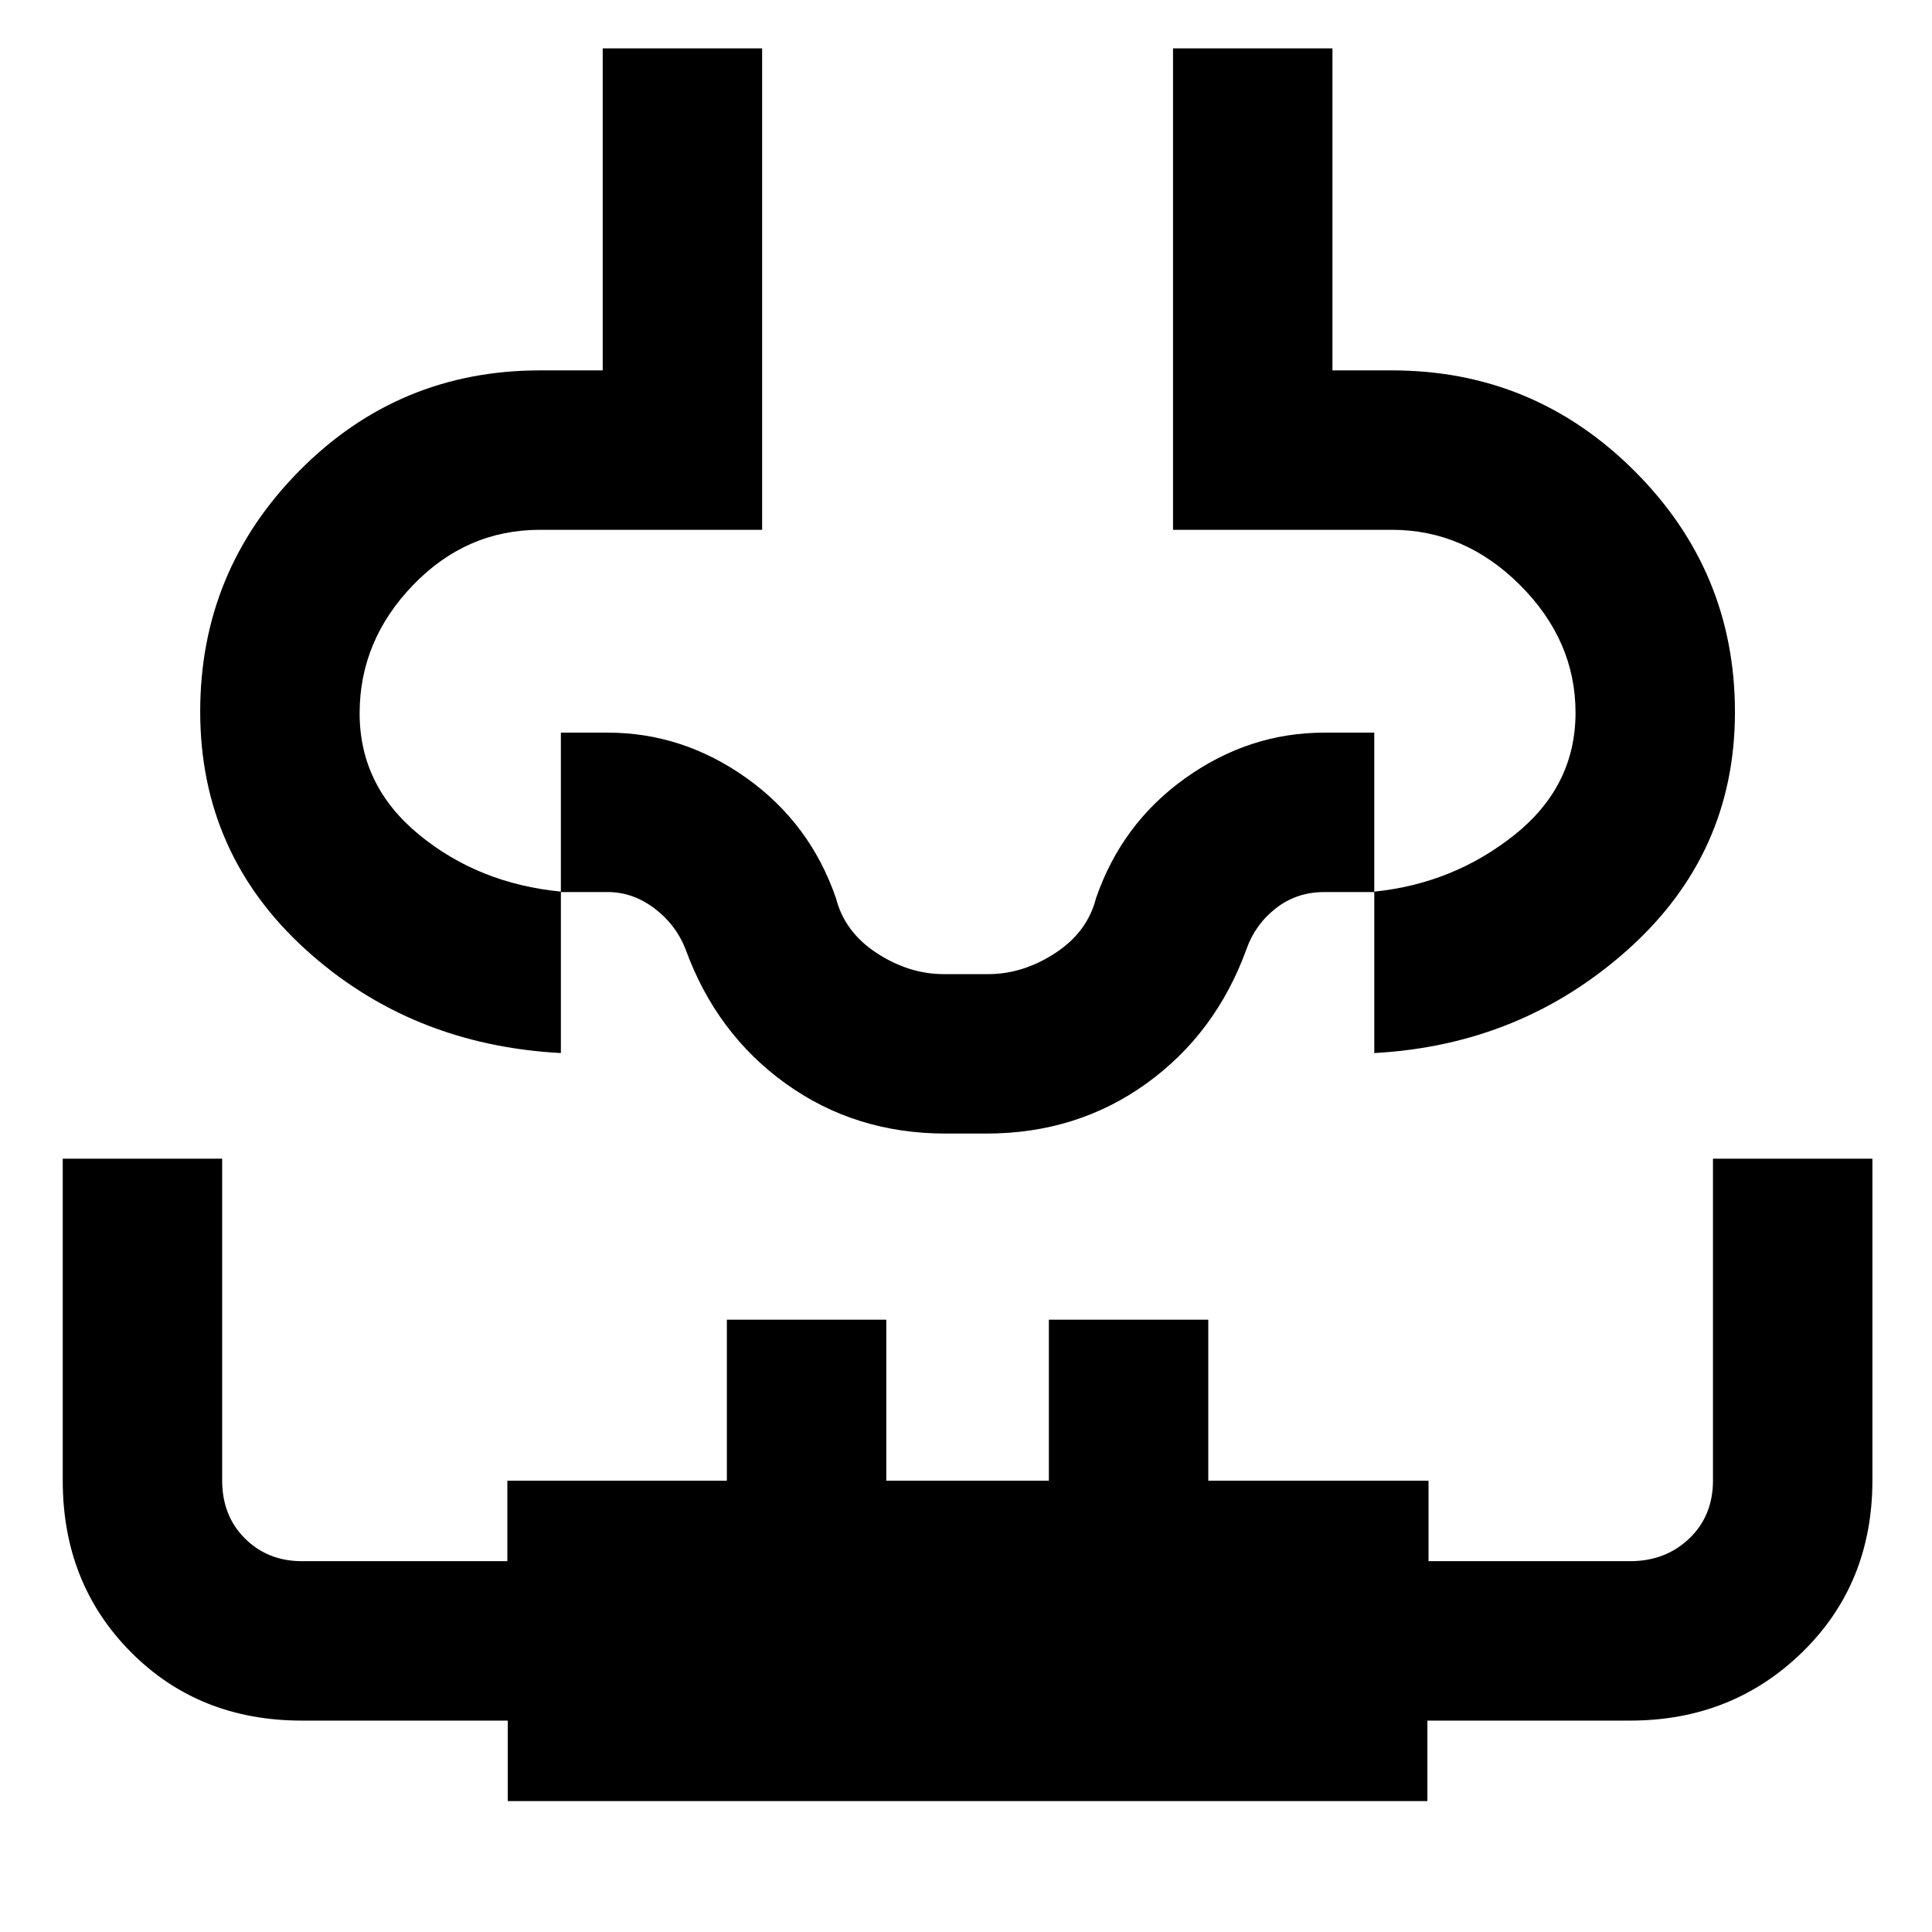 <svg xmlns="http://www.w3.org/2000/svg" height="48" viewBox="0 96 960 960" width="48"><path d="M31.174 671.739h79.217v159.826q0 17.658 11.343 28.916T150 871.739h102.101v-40h109.073v-80h79.217v80h80.783v-80h79.217v80h109.445v40H810q17.588 0 29.381-11.258t11.793-28.916V671.739h79.217v159.758q0 51.463-34.842 85.461-34.842 33.999-85.549 33.999H709.261v40H252.304v-40H150q-51.207 0-85.016-34.093-33.81-34.092-33.81-85.152V671.739Zm268.304-551.696h79.218v239.218H268.304q-36.611 0-63.11 27.519-26.498 27.518-26.498 63.655 0 36.072 29.565 60.34t70.435 28.268v80.218q-74.696-4-126.957-51.565-52.261-47.566-52.261-118.109 0-69.848 49.309-119.696 49.31-49.848 119.517-49.848h31.174v-160Zm283.392 0h79.217v160h29.609q70.328 0 120.36 49.866 50.031 49.865 50.031 119.961 0 70.26-53.043 117.826Q756 615.261 682.87 619.261v-80.218q39.304-4 69.652-28.183t30.348-60.708q0-35.854-27.519-63.372-27.519-27.519-63.655-27.519H582.87V120.043ZM480 619.261Zm-10.148 40q-44.928 0-79.462-24.851-34.535-24.85-49.781-66.845-4.812-12.246-15.523-20.275-10.711-8.029-23.086-8.029h-23.304v-79.218h23.258q37.278 0 68.939 22.523 31.661 22.523 44.498 59.738 4.305 16.87 20.307 27.305 16.003 10.434 33.302 10.434h22q17.299 0 33.302-10.434 16.002-10.435 20.307-27.305 12.837-37.215 44.498-59.738 31.661-22.523 68.893-22.523h24.87v79.218H658q-13.662 0-23.966 8.012t-14.643 20.292q-15.246 41.995-49.781 66.845-34.534 24.851-79.462 24.851h-20.296Z"/></svg>